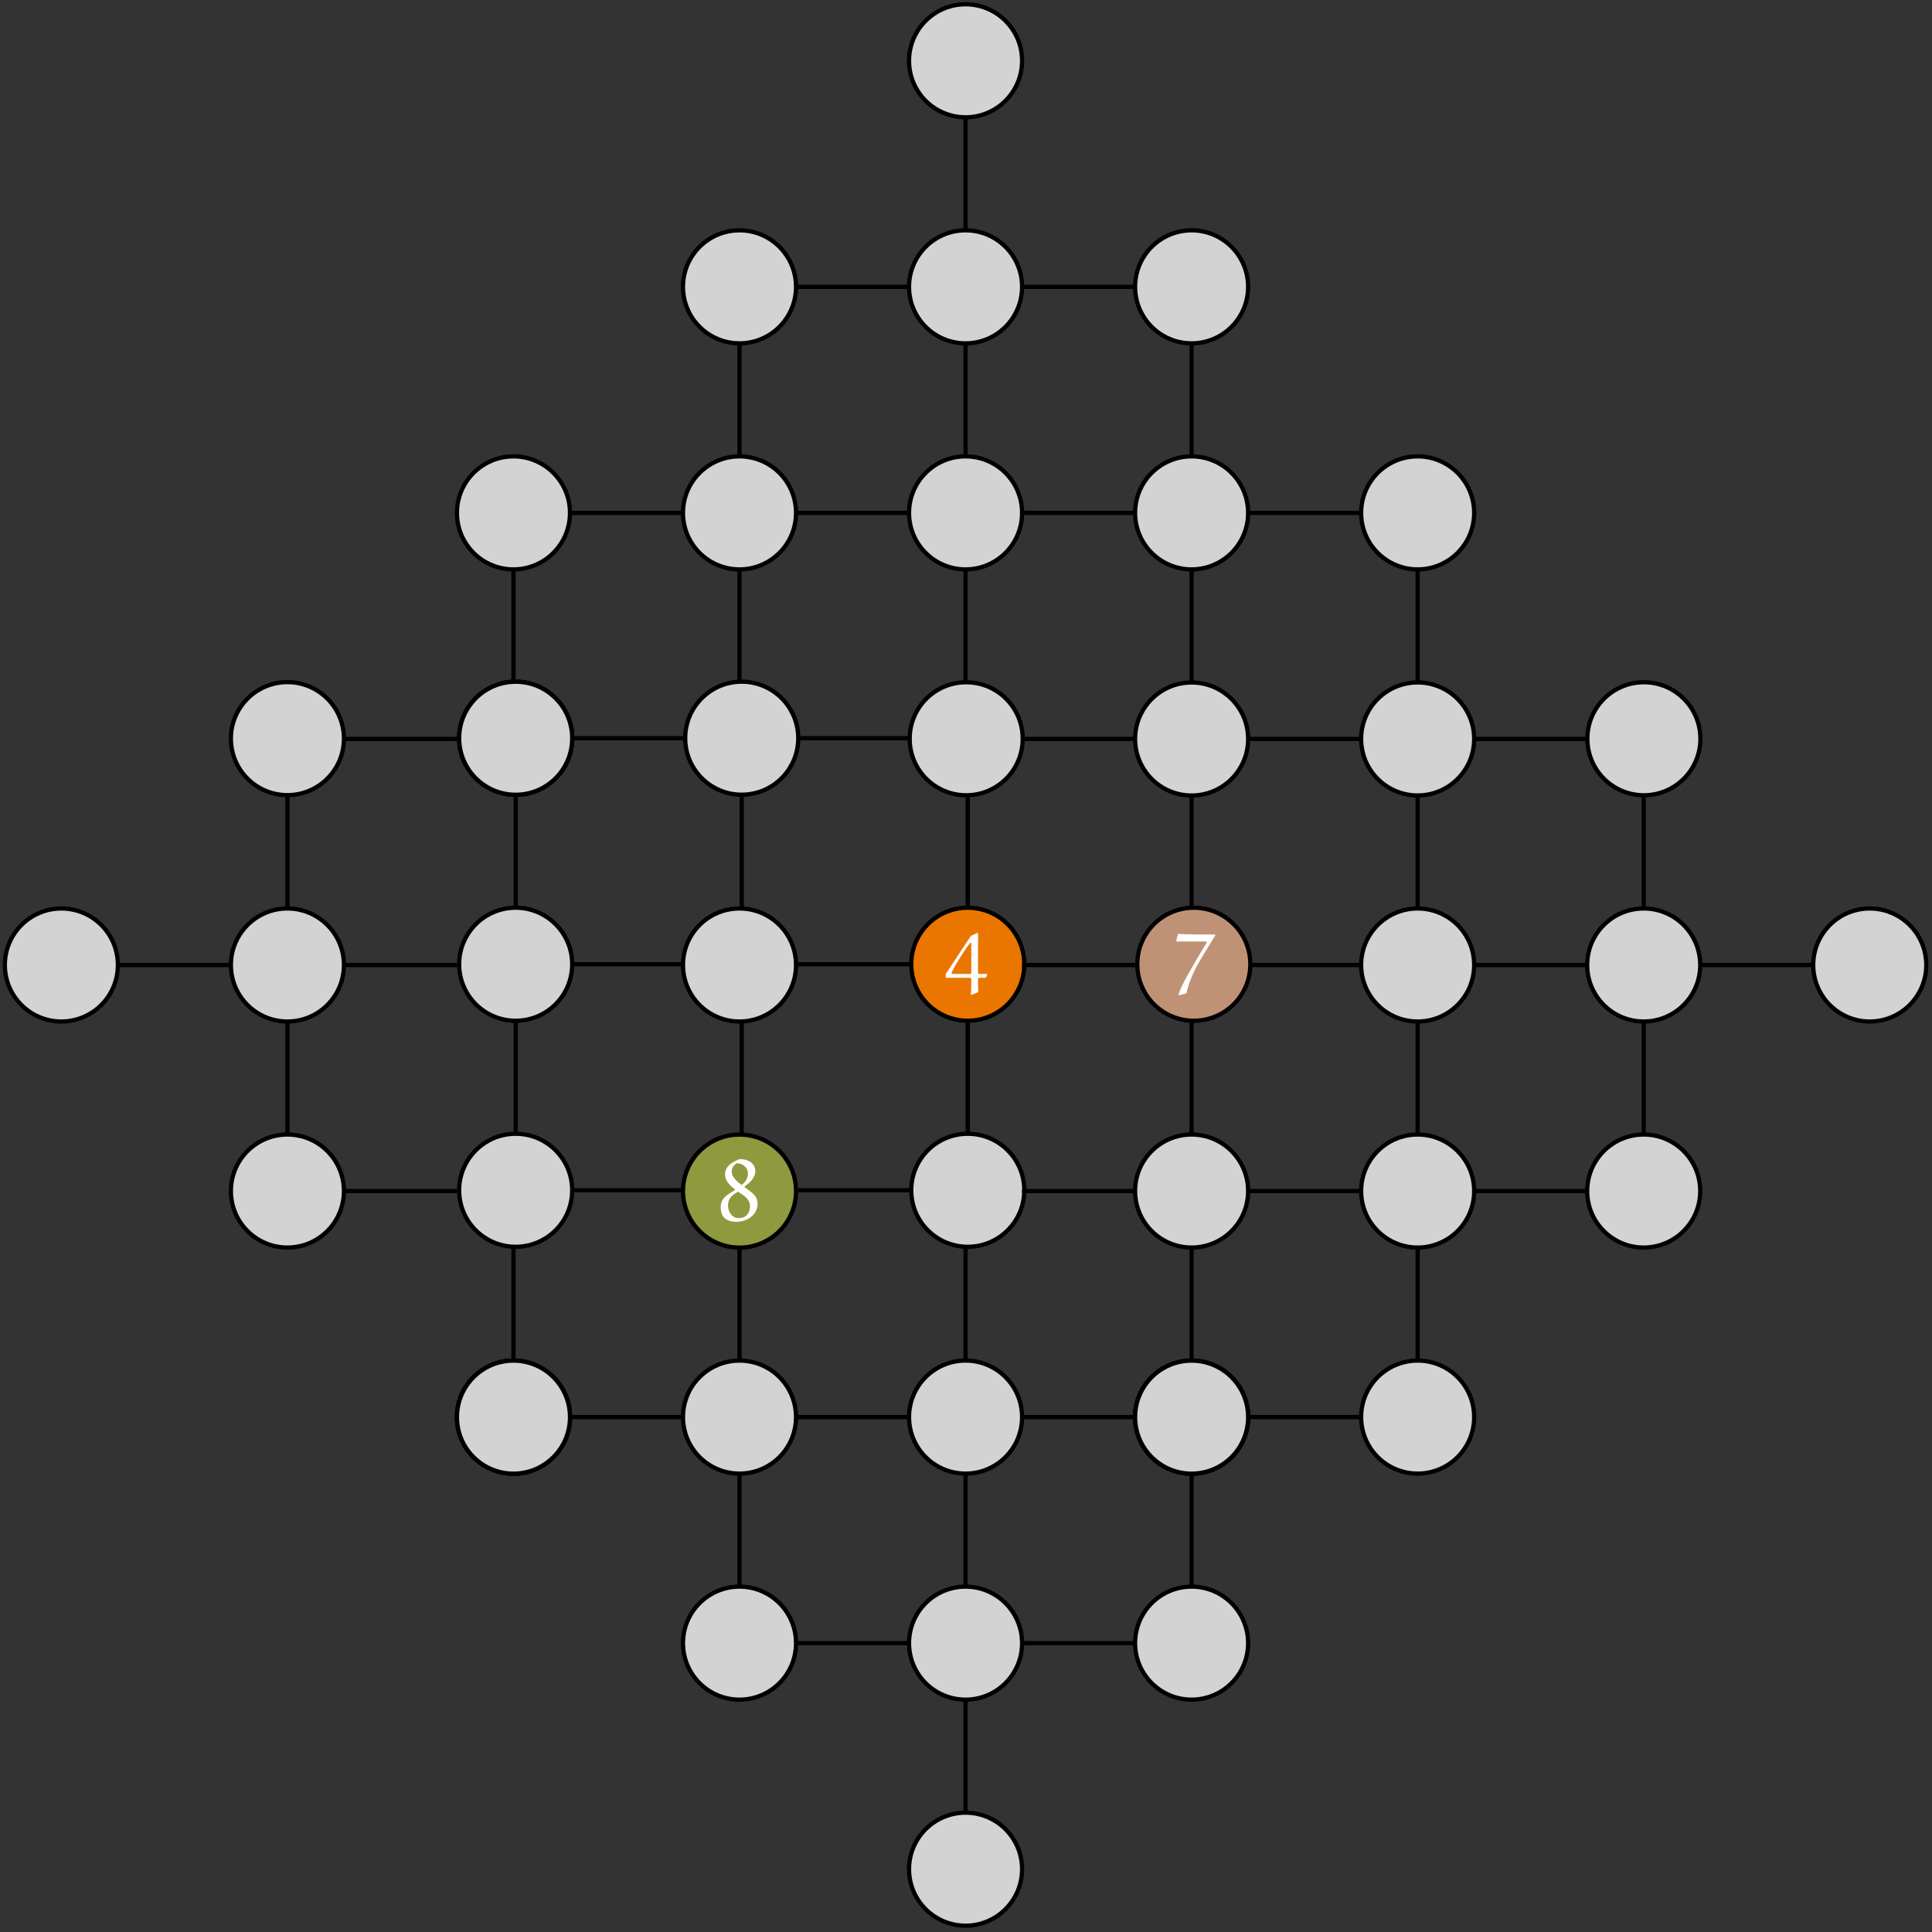 <?xml version="1.0" encoding="UTF-8"?>
<svg xmlns="http://www.w3.org/2000/svg" xmlns:xlink="http://www.w3.org/1999/xlink" width="547pt" height="547pt" viewBox="0 0 547 547" version="1.1">
<rect x="0" y="0" width="547" height="547" fill="#333333" stroke="none"/>
<defs>
<g>
<symbol overflow="visible" id="glyph0-0">
<path style="stroke:none;" d=""/>
</symbol>
<symbol overflow="visible" id="glyph0-1">
<path style="stroke:none;" d="M 8.953 -17.453 L 7.062 -16.578 L -0.031 -5.828 L -0.031 -4.734 L 7.016 -4.734 L 7.188 -4.516 C 7.188 -2.953 7.188 -0.891 7.062 -0.031 L 7.188 0.125 L 9.172 -0.688 C 9.094 -1.234 9.094 -3.203 9.094 -4.531 L 9.297 -4.734 L 11.328 -4.734 L 11.719 -5.656 L 11.594 -5.828 L 9.266 -5.828 L 9.094 -6.047 C 9.094 -9.891 9.094 -16.625 9.125 -17.297 Z M 7.188 -6.016 L 7.031 -5.828 L 1.703 -5.828 L 1.594 -6 C 1.609 -6.547 3.688 -9.969 4.641 -11.422 C 5.359 -12.547 6.094 -13.672 6.938 -14.641 C 6.969 -14.672 7.016 -14.688 7.062 -14.688 C 7.141 -14.688 7.188 -14.625 7.188 -14.5 Z M 7.188 -6.016 "/>
</symbol>
<symbol overflow="visible" id="glyph0-2">
<path style="stroke:none;" d="M 12.234 -16.703 L 12.234 -17 L 7.094 -17 C 5.969 -17 2.188 -17.047 1.734 -17.203 L 1.219 -15.234 L 1.391 -15.016 L 9.719 -15.016 L 9.859 -14.719 C 8.328 -12.266 5.891 -8.031 5.891 -8.031 C 4.562 -5.75 2.453 -2.031 1.859 0 L 2 0.203 L 4.094 -0.297 C 4.875 -3.922 6.5 -7.281 8.422 -10.453 Z M 12.234 -16.703 "/>
</symbol>
<symbol overflow="visible" id="glyph0-3">
<path style="stroke:none;" d="M 5.891 -8.281 C 7.938 -6.984 9.266 -6.016 9.266 -4.156 C 9.266 -2.203 8.125 -0.797 6.078 -0.797 C 4.109 -0.797 3.047 -2.656 3.047 -4.391 C 3.047 -6.297 4.188 -7.391 5.891 -8.281 Z M 7.734 -9.547 L 7.734 -9.812 C 9.219 -10.734 10.781 -12.297 10.781 -14.078 C 10.781 -16.109 9.047 -17.5 6.516 -17.5 C 6.438 -17.5 6.375 -17.5 6.297 -17.5 C 4.281 -16.703 2.203 -15.562 2.203 -13.141 C 2.203 -11.375 3.625 -9.938 4.984 -9 L 4.984 -8.719 C 2.297 -7.156 0.984 -6.188 0.984 -3.891 C 0.984 -2.781 1.234 -1.656 2.031 -0.875 C 2.906 0 4.234 0.25 5.422 0.25 C 8.375 0.25 11.422 -1.688 11.422 -4.875 C 11.422 -6.859 10.359 -7.75 7.734 -9.547 Z M 6.906 -10.203 C 5.594 -11.125 4.109 -12.469 4.109 -13.922 C 4.109 -14.891 4.391 -15.594 5.531 -16.328 C 7.625 -16.328 8.703 -14.688 8.703 -13.453 C 8.703 -12.141 7.953 -10.922 6.906 -10.203 Z M 6.906 -10.203 "/>
</symbol>
</g>
</defs>
<g id="surface6014">
<path style="fill-rule:evenodd;fill:rgb(82.7%,82.7%,82.7%);fill-opacity:1;stroke-width:1.2;stroke-linecap:butt;stroke-linejoin:round;stroke:rgb(0%,0%,0%);stroke-opacity:1;stroke-miterlimit:10;" d="M 111.375 591.875 C 111.375 600.711 104.211 607.875 95.375 607.875 C 86.539 607.875 79.375 600.711 79.375 591.875 C 79.375 583.039 86.539 575.875 95.375 575.875 C 104.211 575.875 111.375 583.039 111.375 591.875 Z M 111.375 591.875 " transform="matrix(1,0,0,-1,-14,801)"/>
<path style="fill-rule:evenodd;fill:rgb(82.7%,82.7%,82.7%);fill-opacity:1;stroke-width:1.2;stroke-linecap:butt;stroke-linejoin:round;stroke:rgb(0%,0%,0%);stroke-opacity:1;stroke-miterlimit:10;" d="M 111.375 527.785 C 111.375 536.625 104.211 543.785 95.375 543.785 C 86.539 543.785 79.375 536.625 79.375 527.785 C 79.375 518.949 86.539 511.785 95.375 511.785 C 104.211 511.785 111.375 518.949 111.375 527.785 Z M 111.375 527.785 " transform="matrix(1,0,0,-1,-14,801)"/>
<path style="fill-rule:evenodd;fill:rgb(82.7%,82.7%,82.7%);fill-opacity:1;stroke-width:1.2;stroke-linecap:butt;stroke-linejoin:round;stroke:rgb(0%,0%,0%);stroke-opacity:1;stroke-miterlimit:10;" d="M 47.375 527.785 C 47.375 536.625 40.211 543.785 31.375 543.785 C 22.539 543.785 15.375 536.625 15.375 527.785 C 15.375 518.949 22.539 511.785 31.375 511.785 C 40.211 511.785 47.375 518.949 47.375 527.785 Z M 47.375 527.785 " transform="matrix(1,0,0,-1,-14,801)"/>
<path style="fill-rule:evenodd;fill:rgb(82.7%,82.7%,82.7%);fill-opacity:1;stroke-width:1.2;stroke-linecap:butt;stroke-linejoin:round;stroke:rgb(0%,0%,0%);stroke-opacity:1;stroke-miterlimit:10;" d="M 111.375 463.785 C 111.375 472.625 104.211 479.785 95.375 479.785 C 86.539 479.785 79.375 472.625 79.375 463.785 C 79.375 454.949 86.539 447.785 95.375 447.785 C 104.211 447.785 111.375 454.949 111.375 463.785 Z M 111.375 463.785 " transform="matrix(1,0,0,-1,-14,801)"/>
<path style="fill:none;stroke-width:1.2;stroke-linecap:butt;stroke-linejoin:round;stroke:rgb(0%,0%,0%);stroke-opacity:1;stroke-miterlimit:10;" d="M 47.375 527.785 L 79.375 527.785 " transform="matrix(1,0,0,-1,-14,801)"/>
<path style="fill:none;stroke-width:1.2;stroke-linecap:butt;stroke-linejoin:round;stroke:rgb(0%,0%,0%);stroke-opacity:1;stroke-miterlimit:10;" d="M 95.375 511.785 L 95.375 479.785 " transform="matrix(1,0,0,-1,-14,801)"/>
<path style="fill:none;stroke-width:1.2;stroke-linecap:butt;stroke-linejoin:round;stroke:rgb(0%,0%,0%);stroke-opacity:1;stroke-miterlimit:10;" d="M 95.375 543.785 L 95.375 575.785 " transform="matrix(1,0,0,-1,-14,801)"/>
<path style="fill-rule:evenodd;fill:rgb(82.7%,82.7%,82.7%);fill-opacity:1;stroke-width:1.2;stroke-linecap:butt;stroke-linejoin:round;stroke:rgb(0%,0%,0%);stroke-opacity:1;stroke-miterlimit:10;" d="M 240 592 C 240 600.836 232.836 608 224 608 C 215.164 608 208 600.836 208 592 C 208 583.164 215.164 576 224 576 C 232.836 576 240 583.164 240 592 Z M 240 592 " transform="matrix(1,0,0,-1,-14,801)"/>
<path style="fill-rule:evenodd;fill:rgb(82.7%,82.7%,82.7%);fill-opacity:1;stroke-width:1.2;stroke-linecap:butt;stroke-linejoin:round;stroke:rgb(0%,0%,0%);stroke-opacity:1;stroke-miterlimit:10;" d="M 303.555 591.836 C 303.555 600.672 296.391 607.836 287.555 607.836 C 278.719 607.836 271.555 600.672 271.555 591.836 C 271.555 583 278.719 575.836 287.555 575.836 C 296.391 575.836 303.555 583 303.555 591.836 Z M 303.555 591.836 " transform="matrix(1,0,0,-1,-14,801)"/>
<path style="fill-rule:evenodd;fill:rgb(91.7%,46.2%,0%);fill-opacity:1;stroke-width:1.2;stroke-linecap:butt;stroke-linejoin:round;stroke:rgb(0%,0%,0%);stroke-opacity:1;stroke-miterlimit:10;" d="M 304 528 C 304 536.836 296.836 544 288 544 C 279.164 544 272 536.836 272 528 C 272 519.164 279.164 512 288 512 C 296.836 512 304 519.164 304 528 Z M 304 528 " transform="matrix(1,0,0,-1,-14,801)"/>
<path style="fill-rule:evenodd;fill:rgb(82.7%,82.7%,82.7%);fill-opacity:1;stroke-width:1.2;stroke-linecap:butt;stroke-linejoin:round;stroke:rgb(0%,0%,0%);stroke-opacity:1;stroke-miterlimit:10;" d="M 176 528 C 176 536.836 168.836 544 160 544 C 151.164 544 144 536.836 144 528 C 144 519.164 151.164 512 160 512 C 168.836 512 176 519.164 176 528 Z M 176 528 " transform="matrix(1,0,0,-1,-14,801)"/>
<path style="fill-rule:evenodd;fill:rgb(82.7%,82.7%,82.7%);fill-opacity:1;stroke-width:1.2;stroke-linecap:butt;stroke-linejoin:round;stroke:rgb(0%,0%,0%);stroke-opacity:1;stroke-miterlimit:10;" d="M 176 464 C 176 472.836 168.836 480 160 480 C 151.164 480 144 472.836 144 464 C 144 455.164 151.164 448 160 448 C 168.836 448 176 455.164 176 464 Z M 176 464 " transform="matrix(1,0,0,-1,-14,801)"/>
<path style="fill-rule:evenodd;fill:rgb(82.7%,82.7%,82.7%);fill-opacity:1;stroke-width:1.2;stroke-linecap:butt;stroke-linejoin:round;stroke:rgb(0%,0%,0%);stroke-opacity:1;stroke-miterlimit:10;" d="M 304 464 C 304 472.836 296.836 480 288 480 C 279.164 480 272 472.836 272 464 C 272 455.164 279.164 448 288 448 C 296.836 448 304 455.164 304 464 Z M 304 464 " transform="matrix(1,0,0,-1,-14,801)"/>
<path style="fill:none;stroke-width:1.2;stroke-linecap:butt;stroke-linejoin:round;stroke:rgb(0%,0%,0%);stroke-opacity:1;stroke-miterlimit:10;" d="M 160 576 L 160 544 " transform="matrix(1,0,0,-1,-14,801)"/>
<path style="fill:none;stroke-width:1.2;stroke-linecap:butt;stroke-linejoin:round;stroke:rgb(0%,0%,0%);stroke-opacity:1;stroke-miterlimit:10;" d="M 160 512 L 160 480 " transform="matrix(1,0,0,-1,-14,801)"/>
<path style="fill:none;stroke-width:1.2;stroke-linecap:butt;stroke-linejoin:round;stroke:rgb(0%,0%,0%);stroke-opacity:1;stroke-miterlimit:10;" d="M 176 464 L 208 464 " transform="matrix(1,0,0,-1,-14,801)"/>
<path style="fill:none;stroke-width:1.2;stroke-linecap:butt;stroke-linejoin:round;stroke:rgb(0%,0%,0%);stroke-opacity:1;stroke-miterlimit:10;" d="M 224 480 L 224 512 " transform="matrix(1,0,0,-1,-14,801)"/>
<path style="fill:none;stroke-width:1.2;stroke-linecap:butt;stroke-linejoin:round;stroke:rgb(0%,0%,0%);stroke-opacity:1;stroke-miterlimit:10;" d="M 240 528 L 272 528 " transform="matrix(1,0,0,-1,-14,801)"/>
<path style="fill:none;stroke-width:1.2;stroke-linecap:butt;stroke-linejoin:round;stroke:rgb(0%,0%,0%);stroke-opacity:1;stroke-miterlimit:10;" d="M 288 512 L 288 480 " transform="matrix(1,0,0,-1,-14,801)"/>
<path style="fill:none;stroke-width:1.2;stroke-linecap:butt;stroke-linejoin:round;stroke:rgb(0%,0%,0%);stroke-opacity:1;stroke-miterlimit:10;" d="M 272 464 L 240 464 " transform="matrix(1,0,0,-1,-14,801)"/>
<path style="fill:none;stroke-width:1.2;stroke-linecap:butt;stroke-linejoin:round;stroke:rgb(0%,0%,0%);stroke-opacity:1;stroke-miterlimit:10;" d="M 288 544 L 288 576 " transform="matrix(1,0,0,-1,-14,801)"/>
<path style="fill:none;stroke-width:1.2;stroke-linecap:butt;stroke-linejoin:round;stroke:rgb(0%,0%,0%);stroke-opacity:1;stroke-miterlimit:10;" d="M 224 544 L 224 576 " transform="matrix(1,0,0,-1,-14,801)"/>
<path style="fill:none;stroke-width:1.2;stroke-linecap:butt;stroke-linejoin:round;stroke:rgb(0%,0%,0%);stroke-opacity:1;stroke-miterlimit:10;" d="M 240 592 L 272 592 " transform="matrix(1,0,0,-1,-14,801)"/>
<path style="fill:none;stroke-width:1.2;stroke-linecap:butt;stroke-linejoin:round;stroke:rgb(0%,0%,0%);stroke-opacity:1;stroke-miterlimit:10;" d="M 208 592 L 176 592 " transform="matrix(1,0,0,-1,-14,801)"/>
<path style="fill:none;stroke-width:1.2;stroke-linecap:butt;stroke-linejoin:round;stroke:rgb(0%,0%,0%);stroke-opacity:1;stroke-miterlimit:10;" d="M 176 528 L 208 528 " transform="matrix(1,0,0,-1,-14,801)"/>
<path style="fill-rule:evenodd;fill:rgb(82.7%,82.7%,82.7%);fill-opacity:1;stroke-width:1.2;stroke-linecap:butt;stroke-linejoin:round;stroke:rgb(0%,0%,0%);stroke-opacity:1;stroke-miterlimit:10;" d="M 176.004 591.984 C 176.004 600.82 168.84 607.984 160.004 607.984 C 151.168 607.984 144.004 600.82 144.004 591.984 C 144.004 583.145 151.168 575.984 160.004 575.984 C 168.84 575.984 176.004 583.145 176.004 591.984 Z M 176.004 591.984 " transform="matrix(1,0,0,-1,-14,801)"/>
<path style="fill-rule:evenodd;fill:rgb(82.7%,82.7%,82.7%);fill-opacity:1;stroke-width:1.2;stroke-linecap:butt;stroke-linejoin:round;stroke:rgb(0%,0%,0%);stroke-opacity:1;stroke-miterlimit:10;" d="M 176.004 591.984 C 176.004 600.82 168.84 607.984 160.004 607.984 C 151.168 607.984 144.004 600.82 144.004 591.984 C 144.004 583.145 151.168 575.984 160.004 575.984 C 168.84 575.984 176.004 583.145 176.004 591.984 Z M 176.004 591.984 " transform="matrix(1,0,0,-1,-14,801)"/>
<path style="fill-rule:evenodd;fill:rgb(82.7%,82.7%,82.7%);fill-opacity:1;stroke-width:1.2;stroke-linecap:butt;stroke-linejoin:round;stroke:rgb(0%,0%,0%);stroke-opacity:1;stroke-miterlimit:10;" d="M 176.004 591.984 C 176.004 600.82 168.84 607.984 160.004 607.984 C 151.168 607.984 144.004 600.82 144.004 591.984 C 144.004 583.145 151.168 575.984 160.004 575.984 C 168.84 575.984 176.004 583.145 176.004 591.984 Z M 176.004 591.984 " transform="matrix(1,0,0,-1,-14,801)"/>
<path style="fill-rule:evenodd;fill:rgb(82.7%,82.7%,82.7%);fill-opacity:1;stroke-width:1.2;stroke-linecap:butt;stroke-linejoin:round;stroke:rgb(0%,0%,0%);stroke-opacity:1;stroke-miterlimit:10;" d="M 175.379 399.77 C 175.379 408.605 168.215 415.77 159.379 415.77 C 150.543 415.77 143.379 408.605 143.379 399.77 C 143.379 390.934 150.543 383.77 159.379 383.77 C 168.215 383.77 175.379 390.934 175.379 399.77 Z M 175.379 399.77 " transform="matrix(1,0,0,-1,-14,801)"/>
<path style="fill-rule:evenodd;fill:rgb(82.7%,82.7%,82.7%);fill-opacity:1;stroke-width:1.2;stroke-linecap:butt;stroke-linejoin:round;stroke:rgb(0%,0%,0%);stroke-opacity:1;stroke-miterlimit:10;" d="M 239.375 399.785 C 239.375 408.625 232.211 415.785 223.375 415.785 C 214.539 415.785 207.375 408.625 207.375 399.785 C 207.375 390.949 214.539 383.785 223.375 383.785 C 232.211 383.785 239.375 390.949 239.375 399.785 Z M 239.375 399.785 " transform="matrix(1,0,0,-1,-14,801)"/>
<path style="fill-rule:evenodd;fill:rgb(82.7%,82.7%,82.7%);fill-opacity:1;stroke-width:1.2;stroke-linecap:butt;stroke-linejoin:round;stroke:rgb(0%,0%,0%);stroke-opacity:1;stroke-miterlimit:10;" d="M 303.375 399.785 C 303.375 408.625 296.211 415.785 287.375 415.785 C 278.539 415.785 271.375 408.625 271.375 399.785 C 271.375 390.949 278.539 383.785 287.375 383.785 C 296.211 383.785 303.375 390.949 303.375 399.785 Z M 303.375 399.785 " transform="matrix(1,0,0,-1,-14,801)"/>
<path style="fill-rule:evenodd;fill:rgb(82.7%,82.7%,82.7%);fill-opacity:1;stroke-width:1.2;stroke-linecap:butt;stroke-linejoin:round;stroke:rgb(0%,0%,0%);stroke-opacity:1;stroke-miterlimit:10;" d="M 303.375 335.785 C 303.375 344.625 296.211 351.785 287.375 351.785 C 278.539 351.785 271.375 344.625 271.375 335.785 C 271.375 326.949 278.539 319.785 287.375 319.785 C 296.211 319.785 303.375 326.949 303.375 335.785 Z M 303.375 335.785 " transform="matrix(1,0,0,-1,-14,801)"/>
<path style="fill-rule:evenodd;fill:rgb(82.7%,82.7%,82.7%);fill-opacity:1;stroke-width:1.2;stroke-linecap:butt;stroke-linejoin:round;stroke:rgb(0%,0%,0%);stroke-opacity:1;stroke-miterlimit:10;" d="M 239.375 335.785 C 239.375 344.625 232.211 351.785 223.375 351.785 C 214.539 351.785 207.375 344.625 207.375 335.785 C 207.375 326.949 214.539 319.785 223.375 319.785 C 232.211 319.785 239.375 326.949 239.375 335.785 Z M 239.375 335.785 " transform="matrix(1,0,0,-1,-14,801)"/>
<path style="fill-rule:evenodd;fill:rgb(82.7%,82.7%,82.7%);fill-opacity:1;stroke-width:1.2;stroke-linecap:butt;stroke-linejoin:round;stroke:rgb(0%,0%,0%);stroke-opacity:1;stroke-miterlimit:10;" d="M 303.375 271.785 C 303.375 280.625 296.211 287.785 287.375 287.785 C 278.539 287.785 271.375 280.625 271.375 271.785 C 271.375 262.949 278.539 255.785 287.375 255.785 C 296.211 255.785 303.375 262.949 303.375 271.785 Z M 303.375 271.785 " transform="matrix(1,0,0,-1,-14,801)"/>
<path style="fill:none;stroke-width:1.2;stroke-linecap:butt;stroke-linejoin:round;stroke:rgb(0%,0%,0%);stroke-opacity:1;stroke-miterlimit:10;" d="M 239.375 335.785 L 271.375 335.785 " transform="matrix(1,0,0,-1,-14,801)"/>
<path style="fill:none;stroke-width:1.2;stroke-linecap:butt;stroke-linejoin:round;stroke:rgb(0%,0%,0%);stroke-opacity:1;stroke-miterlimit:10;" d="M 287.375 319.785 L 287.375 287.785 " transform="matrix(1,0,0,-1,-14,801)"/>
<path style="fill:none;stroke-width:1.2;stroke-linecap:butt;stroke-linejoin:round;stroke:rgb(0%,0%,0%);stroke-opacity:1;stroke-miterlimit:10;" d="M 287.375 351.785 L 287.375 383.785 " transform="matrix(1,0,0,-1,-14,801)"/>
<path style="fill:none;stroke-width:1.2;stroke-linecap:butt;stroke-linejoin:round;stroke:rgb(0%,0%,0%);stroke-opacity:1;stroke-miterlimit:10;" d="M 223.375 351.785 L 223.375 383.785 " transform="matrix(1,0,0,-1,-14,801)"/>
<path style="fill:none;stroke-width:1.2;stroke-linecap:butt;stroke-linejoin:round;stroke:rgb(0%,0%,0%);stroke-opacity:1;stroke-miterlimit:10;" d="M 239.375 399.785 L 271.375 399.785 " transform="matrix(1,0,0,-1,-14,801)"/>
<path style="fill:none;stroke-width:1.2;stroke-linecap:butt;stroke-linejoin:round;stroke:rgb(0%,0%,0%);stroke-opacity:1;stroke-miterlimit:10;" d="M 207.375 399.785 L 175.375 399.785 " transform="matrix(1,0,0,-1,-14,801)"/>
<path style="fill-rule:evenodd;fill:rgb(82.7%,82.7%,82.7%);fill-opacity:1;stroke-width:1.2;stroke-linecap:butt;stroke-linejoin:round;stroke:rgb(0%,0%,0%);stroke-opacity:1;stroke-miterlimit:10;" d="M 175.379 399.77 C 175.379 408.605 168.215 415.77 159.379 415.77 C 150.543 415.77 143.379 408.605 143.379 399.77 C 143.379 390.934 150.543 383.77 159.379 383.77 C 168.215 383.77 175.379 390.934 175.379 399.77 Z M 175.379 399.77 " transform="matrix(1,0,0,-1,-14,801)"/>
<path style="fill-rule:evenodd;fill:rgb(82.7%,82.7%,82.7%);fill-opacity:1;stroke-width:1.2;stroke-linecap:butt;stroke-linejoin:round;stroke:rgb(0%,0%,0%);stroke-opacity:1;stroke-miterlimit:10;" d="M 175.379 399.77 C 175.379 408.605 168.215 415.77 159.379 415.77 C 150.543 415.77 143.379 408.605 143.379 399.77 C 143.379 390.934 150.543 383.77 159.379 383.77 C 168.215 383.77 175.379 390.934 175.379 399.77 Z M 175.379 399.77 " transform="matrix(1,0,0,-1,-14,801)"/>
<path style="fill-rule:evenodd;fill:rgb(82.7%,82.7%,82.7%);fill-opacity:1;stroke-width:1.2;stroke-linecap:butt;stroke-linejoin:round;stroke:rgb(0%,0%,0%);stroke-opacity:1;stroke-miterlimit:10;" d="M 175.379 399.77 C 175.379 408.605 168.215 415.77 159.379 415.77 C 150.543 415.77 143.379 408.605 143.379 399.77 C 143.379 390.934 150.543 383.77 159.379 383.77 C 168.215 383.77 175.379 390.934 175.379 399.77 Z M 175.379 399.77 " transform="matrix(1,0,0,-1,-14,801)"/>
<path style="fill-rule:evenodd;fill:rgb(82.7%,82.7%,82.7%);fill-opacity:1;stroke-width:1.2;stroke-linecap:butt;stroke-linejoin:round;stroke:rgb(0%,0%,0%);stroke-opacity:1;stroke-miterlimit:10;" d="M 431.375 591.785 C 431.375 600.625 424.211 607.785 415.375 607.785 C 406.539 607.785 399.375 600.625 399.375 591.785 C 399.375 582.949 406.539 575.785 415.375 575.785 C 424.211 575.785 431.375 582.949 431.375 591.785 Z M 431.375 591.785 " transform="matrix(1,0,0,-1,-14,801)"/>
<path style="fill-rule:evenodd;fill:rgb(82.7%,82.7%,82.7%);fill-opacity:1;stroke-width:1.2;stroke-linecap:butt;stroke-linejoin:round;stroke:rgb(0%,0%,0%);stroke-opacity:1;stroke-miterlimit:10;" d="M 495.426 591.84 C 495.426 600.676 488.262 607.84 479.426 607.84 C 470.59 607.84 463.426 600.676 463.426 591.84 C 463.426 583.004 470.59 575.84 479.426 575.84 C 488.262 575.84 495.426 583.004 495.426 591.84 Z M 495.426 591.84 " transform="matrix(1,0,0,-1,-14,801)"/>
<path style="fill-rule:evenodd;fill:rgb(82.7%,82.7%,82.7%);fill-opacity:1;stroke-width:1.2;stroke-linecap:butt;stroke-linejoin:round;stroke:rgb(0%,0%,0%);stroke-opacity:1;stroke-miterlimit:10;" d="M 495.375 527.785 C 495.375 536.625 488.211 543.785 479.375 543.785 C 470.539 543.785 463.375 536.625 463.375 527.785 C 463.375 518.949 470.539 511.785 479.375 511.785 C 488.211 511.785 495.375 518.949 495.375 527.785 Z M 495.375 527.785 " transform="matrix(1,0,0,-1,-14,801)"/>
<path style="fill-rule:evenodd;fill:rgb(82.7%,82.7%,82.7%);fill-opacity:1;stroke-width:1.2;stroke-linecap:butt;stroke-linejoin:round;stroke:rgb(0%,0%,0%);stroke-opacity:1;stroke-miterlimit:10;" d="M 431.375 527.785 C 431.375 536.625 424.211 543.785 415.375 543.785 C 406.539 543.785 399.375 536.625 399.375 527.785 C 399.375 518.949 406.539 511.785 415.375 511.785 C 424.211 511.785 431.375 518.949 431.375 527.785 Z M 431.375 527.785 " transform="matrix(1,0,0,-1,-14,801)"/>
<path style="fill-rule:evenodd;fill:rgb(82.7%,82.7%,82.7%);fill-opacity:1;stroke-width:1.2;stroke-linecap:butt;stroke-linejoin:round;stroke:rgb(0%,0%,0%);stroke-opacity:1;stroke-miterlimit:10;" d="M 367.375 463.785 C 367.375 472.625 360.211 479.785 351.375 479.785 C 342.539 479.785 335.375 472.625 335.375 463.785 C 335.375 454.949 342.539 447.785 351.375 447.785 C 360.211 447.785 367.375 454.949 367.375 463.785 Z M 367.375 463.785 " transform="matrix(1,0,0,-1,-14,801)"/>
<path style="fill-rule:evenodd;fill:rgb(82.7%,82.7%,82.7%);fill-opacity:1;stroke-width:1.2;stroke-linecap:butt;stroke-linejoin:round;stroke:rgb(0%,0%,0%);stroke-opacity:1;stroke-miterlimit:10;" d="M 431.375 463.785 C 431.375 472.625 424.211 479.785 415.375 479.785 C 406.539 479.785 399.375 472.625 399.375 463.785 C 399.375 454.949 406.539 447.785 415.375 447.785 C 424.211 447.785 431.375 454.949 431.375 463.785 Z M 431.375 463.785 " transform="matrix(1,0,0,-1,-14,801)"/>
<path style="fill-rule:evenodd;fill:rgb(82.7%,82.7%,82.7%);fill-opacity:1;stroke-width:1.2;stroke-linecap:butt;stroke-linejoin:round;stroke:rgb(0%,0%,0%);stroke-opacity:1;stroke-miterlimit:10;" d="M 495.375 463.785 C 495.375 472.625 488.211 479.785 479.375 479.785 C 470.539 479.785 463.375 472.625 463.375 463.785 C 463.375 454.949 470.539 447.785 479.375 447.785 C 488.211 447.785 495.375 454.949 495.375 463.785 Z M 495.375 463.785 " transform="matrix(1,0,0,-1,-14,801)"/>
<path style="fill:none;stroke-width:1.2;stroke-linecap:butt;stroke-linejoin:round;stroke:rgb(0%,0%,0%);stroke-opacity:1;stroke-miterlimit:10;" d="M 351.375 575.785 L 351.375 543.785 " transform="matrix(1,0,0,-1,-14,801)"/>
<path style="fill:none;stroke-width:1.2;stroke-linecap:butt;stroke-linejoin:round;stroke:rgb(0%,0%,0%);stroke-opacity:1;stroke-miterlimit:10;" d="M 351.375 511.785 L 351.375 479.785 " transform="matrix(1,0,0,-1,-14,801)"/>
<path style="fill:none;stroke-width:1.2;stroke-linecap:butt;stroke-linejoin:round;stroke:rgb(0%,0%,0%);stroke-opacity:1;stroke-miterlimit:10;" d="M 367.375 463.785 L 399.375 463.785 " transform="matrix(1,0,0,-1,-14,801)"/>
<path style="fill:none;stroke-width:1.2;stroke-linecap:butt;stroke-linejoin:round;stroke:rgb(0%,0%,0%);stroke-opacity:1;stroke-miterlimit:10;" d="M 415.375 479.785 L 415.375 511.785 " transform="matrix(1,0,0,-1,-14,801)"/>
<path style="fill:none;stroke-width:1.2;stroke-linecap:butt;stroke-linejoin:round;stroke:rgb(0%,0%,0%);stroke-opacity:1;stroke-miterlimit:10;" d="M 431.375 527.785 L 463.375 527.785 " transform="matrix(1,0,0,-1,-14,801)"/>
<path style="fill:none;stroke-width:1.2;stroke-linecap:butt;stroke-linejoin:round;stroke:rgb(0%,0%,0%);stroke-opacity:1;stroke-miterlimit:10;" d="M 479.375 511.785 L 479.375 479.785 " transform="matrix(1,0,0,-1,-14,801)"/>
<path style="fill:none;stroke-width:1.2;stroke-linecap:butt;stroke-linejoin:round;stroke:rgb(0%,0%,0%);stroke-opacity:1;stroke-miterlimit:10;" d="M 463.375 463.785 L 431.375 463.785 " transform="matrix(1,0,0,-1,-14,801)"/>
<path style="fill:none;stroke-width:1.2;stroke-linecap:butt;stroke-linejoin:round;stroke:rgb(0%,0%,0%);stroke-opacity:1;stroke-miterlimit:10;" d="M 479.375 543.785 L 479.375 575.785 " transform="matrix(1,0,0,-1,-14,801)"/>
<path style="fill:none;stroke-width:1.2;stroke-linecap:butt;stroke-linejoin:round;stroke:rgb(0%,0%,0%);stroke-opacity:1;stroke-miterlimit:10;" d="M 415.375 543.785 L 415.375 575.785 " transform="matrix(1,0,0,-1,-14,801)"/>
<path style="fill:none;stroke-width:1.2;stroke-linecap:butt;stroke-linejoin:round;stroke:rgb(0%,0%,0%);stroke-opacity:1;stroke-miterlimit:10;" d="M 431.375 591.785 L 463.375 591.785 " transform="matrix(1,0,0,-1,-14,801)"/>
<path style="fill:none;stroke-width:1.2;stroke-linecap:butt;stroke-linejoin:round;stroke:rgb(0%,0%,0%);stroke-opacity:1;stroke-miterlimit:10;" d="M 399.375 591.785 L 367.375 591.785 " transform="matrix(1,0,0,-1,-14,801)"/>
<path style="fill:none;stroke-width:1.2;stroke-linecap:butt;stroke-linejoin:round;stroke:rgb(0%,0%,0%);stroke-opacity:1;stroke-miterlimit:10;" d="M 367.375 527.785 L 399.375 527.785 " transform="matrix(1,0,0,-1,-14,801)"/>
<path style="fill-rule:evenodd;fill:rgb(82.7%,82.7%,82.7%);fill-opacity:1;stroke-width:1.2;stroke-linecap:butt;stroke-linejoin:round;stroke:rgb(0%,0%,0%);stroke-opacity:1;stroke-miterlimit:10;" d="M 367.379 591.77 C 367.379 600.605 360.215 607.77 351.379 607.77 C 342.543 607.77 335.379 600.605 335.379 591.77 C 335.379 582.934 342.543 575.77 351.379 575.77 C 360.215 575.77 367.379 582.934 367.379 591.77 Z M 367.379 591.77 " transform="matrix(1,0,0,-1,-14,801)"/>
<path style="fill-rule:evenodd;fill:rgb(82.7%,82.7%,82.7%);fill-opacity:1;stroke-width:1.2;stroke-linecap:butt;stroke-linejoin:round;stroke:rgb(0%,0%,0%);stroke-opacity:1;stroke-miterlimit:10;" d="M 367.379 399.77 C 367.379 408.605 360.215 415.77 351.379 415.77 C 342.543 415.77 335.379 408.605 335.379 399.77 C 335.379 390.934 342.543 383.77 351.379 383.77 C 360.215 383.77 367.379 390.934 367.379 399.77 Z M 367.379 399.77 " transform="matrix(1,0,0,-1,-14,801)"/>
<path style="fill-rule:evenodd;fill:rgb(82.7%,82.7%,82.7%);fill-opacity:1;stroke-width:1.2;stroke-linecap:butt;stroke-linejoin:round;stroke:rgb(0%,0%,0%);stroke-opacity:1;stroke-miterlimit:10;" d="M 431.375 399.785 C 431.375 408.625 424.211 415.785 415.375 415.785 C 406.539 415.785 399.375 408.625 399.375 399.785 C 399.375 390.949 406.539 383.785 415.375 383.785 C 424.211 383.785 431.375 390.949 431.375 399.785 Z M 431.375 399.785 " transform="matrix(1,0,0,-1,-14,801)"/>
<path style="fill-rule:evenodd;fill:rgb(82.7%,82.7%,82.7%);fill-opacity:1;stroke-width:1.2;stroke-linecap:butt;stroke-linejoin:round;stroke:rgb(0%,0%,0%);stroke-opacity:1;stroke-miterlimit:10;" d="M 367.375 335.785 C 367.375 344.625 360.211 351.785 351.375 351.785 C 342.539 351.785 335.375 344.625 335.375 335.785 C 335.375 326.949 342.539 319.785 351.375 319.785 C 360.211 319.785 367.375 326.949 367.375 335.785 Z M 367.375 335.785 " transform="matrix(1,0,0,-1,-14,801)"/>
<path style="fill:none;stroke-width:1.2;stroke-linecap:butt;stroke-linejoin:round;stroke:rgb(0%,0%,0%);stroke-opacity:1;stroke-miterlimit:10;" d="M 351.375 383.785 L 351.375 351.785 " transform="matrix(1,0,0,-1,-14,801)"/>
<path style="fill:none;stroke-width:1.2;stroke-linecap:butt;stroke-linejoin:round;stroke:rgb(0%,0%,0%);stroke-opacity:1;stroke-miterlimit:10;" d="M 399.375 399.785 L 367.375 399.785 " transform="matrix(1,0,0,-1,-14,801)"/>
<path style="fill-rule:evenodd;fill:rgb(82.7%,82.7%,82.7%);fill-opacity:1;stroke-width:1.2;stroke-linecap:butt;stroke-linejoin:round;stroke:rgb(0%,0%,0%);stroke-opacity:1;stroke-miterlimit:10;" d="M 367.379 399.77 C 367.379 408.605 360.215 415.77 351.379 415.77 C 342.543 415.77 335.379 408.605 335.379 399.77 C 335.379 390.934 342.543 383.77 351.379 383.77 C 360.215 383.77 367.379 390.934 367.379 399.77 Z M 367.379 399.77 " transform="matrix(1,0,0,-1,-14,801)"/>
<path style="fill-rule:evenodd;fill:rgb(82.7%,82.7%,82.7%);fill-opacity:1;stroke-width:1.2;stroke-linecap:butt;stroke-linejoin:round;stroke:rgb(0%,0%,0%);stroke-opacity:1;stroke-miterlimit:10;" d="M 367.379 399.77 C 367.379 408.605 360.215 415.77 351.379 415.77 C 342.543 415.77 335.379 408.605 335.379 399.77 C 335.379 390.934 342.543 383.77 351.379 383.77 C 360.215 383.77 367.379 390.934 367.379 399.77 Z M 367.379 399.77 " transform="matrix(1,0,0,-1,-14,801)"/>
<path style="fill-rule:evenodd;fill:rgb(82.7%,82.7%,82.7%);fill-opacity:1;stroke-width:1.2;stroke-linecap:butt;stroke-linejoin:round;stroke:rgb(0%,0%,0%);stroke-opacity:1;stroke-miterlimit:10;" d="M 367.379 399.77 C 367.379 408.605 360.215 415.77 351.379 415.77 C 342.543 415.77 335.379 408.605 335.379 399.77 C 335.379 390.934 342.543 383.77 351.379 383.77 C 360.215 383.77 367.379 390.934 367.379 399.77 Z M 367.379 399.77 " transform="matrix(1,0,0,-1,-14,801)"/>
<path style="fill-rule:evenodd;fill:rgb(82.7%,82.7%,82.7%);fill-opacity:1;stroke-width:1.2;stroke-linecap:butt;stroke-linejoin:round;stroke:rgb(0%,0%,0%);stroke-opacity:1;stroke-miterlimit:10;" d="M 559.375 527.785 C 559.375 536.625 552.211 543.785 543.375 543.785 C 534.539 543.785 527.375 536.625 527.375 527.785 C 527.375 518.949 534.539 511.785 543.375 511.785 C 552.211 511.785 559.375 518.949 559.375 527.785 Z M 559.375 527.785 " transform="matrix(1,0,0,-1,-14,801)"/>
<path style="fill-rule:evenodd;fill:rgb(82.7%,82.7%,82.7%);fill-opacity:1;stroke-width:1.2;stroke-linecap:butt;stroke-linejoin:round;stroke:rgb(0%,0%,0%);stroke-opacity:1;stroke-miterlimit:10;" d="M 367.375 719.789 C 367.375 728.625 360.211 735.789 351.375 735.789 C 342.539 735.789 335.375 728.625 335.375 719.789 C 335.375 710.949 342.539 703.789 351.375 703.789 C 360.211 703.789 367.375 710.949 367.375 719.789 Z M 367.375 719.789 " transform="matrix(1,0,0,-1,-14,801)"/>
<path style="fill-rule:evenodd;fill:rgb(82.7%,82.7%,82.7%);fill-opacity:1;stroke-width:1.2;stroke-linecap:butt;stroke-linejoin:round;stroke:rgb(0%,0%,0%);stroke-opacity:1;stroke-miterlimit:10;" d="M 367.375 655.789 C 367.375 664.625 360.211 671.789 351.375 671.789 C 342.539 671.789 335.375 664.625 335.375 655.789 C 335.375 646.949 342.539 639.789 351.375 639.789 C 360.211 639.789 367.375 646.949 367.375 655.789 Z M 367.375 655.789 " transform="matrix(1,0,0,-1,-14,801)"/>
<path style="fill-rule:evenodd;fill:rgb(82.7%,82.7%,82.7%);fill-opacity:1;stroke-width:1.2;stroke-linecap:butt;stroke-linejoin:round;stroke:rgb(0%,0%,0%);stroke-opacity:1;stroke-miterlimit:10;" d="M 431.375 655.789 C 431.375 664.625 424.211 671.789 415.375 671.789 C 406.539 671.789 399.375 664.625 399.375 655.789 C 399.375 646.949 406.539 639.789 415.375 639.789 C 424.211 639.789 431.375 646.949 431.375 655.789 Z M 431.375 655.789 " transform="matrix(1,0,0,-1,-14,801)"/>
<path style="fill:none;stroke-width:1.2;stroke-linecap:butt;stroke-linejoin:round;stroke:rgb(0%,0%,0%);stroke-opacity:1;stroke-miterlimit:10;" d="M 351.375 703.789 L 351.375 671.789 " transform="matrix(1,0,0,-1,-14,801)"/>
<path style="fill:none;stroke-width:1.2;stroke-linecap:butt;stroke-linejoin:round;stroke:rgb(0%,0%,0%);stroke-opacity:1;stroke-miterlimit:10;" d="M 367.375 655.789 L 399.375 655.789 " transform="matrix(1,0,0,-1,-14,801)"/>
<path style="fill-rule:evenodd;fill:rgb(82.7%,82.7%,82.7%);fill-opacity:1;stroke-width:1.2;stroke-linecap:butt;stroke-linejoin:round;stroke:rgb(0%,0%,0%);stroke-opacity:1;stroke-miterlimit:10;" d="M 303.375 783.789 C 303.375 792.625 296.211 799.789 287.375 799.789 C 278.539 799.789 271.375 792.625 271.375 783.789 C 271.375 774.949 278.539 767.789 287.375 767.789 C 296.211 767.789 303.375 774.949 303.375 783.789 Z M 303.375 783.789 " transform="matrix(1,0,0,-1,-14,801)"/>
<path style="fill-rule:evenodd;fill:rgb(82.7%,82.7%,82.7%);fill-opacity:1;stroke-width:1.2;stroke-linecap:butt;stroke-linejoin:round;stroke:rgb(0%,0%,0%);stroke-opacity:1;stroke-miterlimit:10;" d="M 303.375 719.789 C 303.375 728.625 296.211 735.789 287.375 735.789 C 278.539 735.789 271.375 728.625 271.375 719.789 C 271.375 710.949 278.539 703.789 287.375 703.789 C 296.211 703.789 303.375 710.949 303.375 719.789 Z M 303.375 719.789 " transform="matrix(1,0,0,-1,-14,801)"/>
<path style="fill-rule:evenodd;fill:rgb(82.7%,82.7%,82.7%);fill-opacity:1;stroke-width:1.2;stroke-linecap:butt;stroke-linejoin:round;stroke:rgb(0%,0%,0%);stroke-opacity:1;stroke-miterlimit:10;" d="M 239.375 719.789 C 239.375 728.625 232.211 735.789 223.375 735.789 C 214.539 735.789 207.375 728.625 207.375 719.789 C 207.375 710.949 214.539 703.789 223.375 703.789 C 232.211 703.789 239.375 710.949 239.375 719.789 Z M 239.375 719.789 " transform="matrix(1,0,0,-1,-14,801)"/>
<path style="fill-rule:evenodd;fill:rgb(82.7%,82.7%,82.7%);fill-opacity:1;stroke-width:1.2;stroke-linecap:butt;stroke-linejoin:round;stroke:rgb(0%,0%,0%);stroke-opacity:1;stroke-miterlimit:10;" d="M 175.375 655.789 C 175.375 664.625 168.211 671.789 159.375 671.789 C 150.539 671.789 143.375 664.625 143.375 655.789 C 143.375 646.949 150.539 639.789 159.375 639.789 C 168.211 639.789 175.375 646.949 175.375 655.789 Z M 175.375 655.789 " transform="matrix(1,0,0,-1,-14,801)"/>
<path style="fill-rule:evenodd;fill:rgb(82.7%,82.7%,82.7%);fill-opacity:1;stroke-width:1.2;stroke-linecap:butt;stroke-linejoin:round;stroke:rgb(0%,0%,0%);stroke-opacity:1;stroke-miterlimit:10;" d="M 239.375 655.789 C 239.375 664.625 232.211 671.789 223.375 671.789 C 214.539 671.789 207.375 664.625 207.375 655.789 C 207.375 646.949 214.539 639.789 223.375 639.789 C 232.211 639.789 239.375 646.949 239.375 655.789 Z M 239.375 655.789 " transform="matrix(1,0,0,-1,-14,801)"/>
<path style="fill-rule:evenodd;fill:rgb(82.7%,82.7%,82.7%);fill-opacity:1;stroke-width:1.2;stroke-linecap:butt;stroke-linejoin:round;stroke:rgb(0%,0%,0%);stroke-opacity:1;stroke-miterlimit:10;" d="M 303.375 655.789 C 303.375 664.625 296.211 671.789 287.375 671.789 C 278.539 671.789 271.375 664.625 271.375 655.789 C 271.375 646.949 278.539 639.789 287.375 639.789 C 296.211 639.789 303.375 646.949 303.375 655.789 Z M 303.375 655.789 " transform="matrix(1,0,0,-1,-14,801)"/>
<path style="fill:none;stroke-width:1.2;stroke-linecap:butt;stroke-linejoin:round;stroke:rgb(0%,0%,0%);stroke-opacity:1;stroke-miterlimit:10;" d="M 175.375 655.789 L 207.375 655.789 " transform="matrix(1,0,0,-1,-14,801)"/>
<path style="fill:none;stroke-width:1.2;stroke-linecap:butt;stroke-linejoin:round;stroke:rgb(0%,0%,0%);stroke-opacity:1;stroke-miterlimit:10;" d="M 223.375 671.789 L 223.375 703.789 " transform="matrix(1,0,0,-1,-14,801)"/>
<path style="fill:none;stroke-width:1.2;stroke-linecap:butt;stroke-linejoin:round;stroke:rgb(0%,0%,0%);stroke-opacity:1;stroke-miterlimit:10;" d="M 239.375 719.789 L 271.375 719.789 " transform="matrix(1,0,0,-1,-14,801)"/>
<path style="fill:none;stroke-width:1.2;stroke-linecap:butt;stroke-linejoin:round;stroke:rgb(0%,0%,0%);stroke-opacity:1;stroke-miterlimit:10;" d="M 287.375 703.789 L 287.375 671.789 " transform="matrix(1,0,0,-1,-14,801)"/>
<path style="fill:none;stroke-width:1.2;stroke-linecap:butt;stroke-linejoin:round;stroke:rgb(0%,0%,0%);stroke-opacity:1;stroke-miterlimit:10;" d="M 271.375 655.789 L 239.375 655.789 " transform="matrix(1,0,0,-1,-14,801)"/>
<path style="fill:none;stroke-width:1.2;stroke-linecap:butt;stroke-linejoin:round;stroke:rgb(0%,0%,0%);stroke-opacity:1;stroke-miterlimit:10;" d="M 287.375 735.789 L 287.375 767.789 " transform="matrix(1,0,0,-1,-14,801)"/>
<path style="fill:none;stroke-width:1.2;stroke-linecap:butt;stroke-linejoin:round;stroke:rgb(0%,0%,0%);stroke-opacity:1;stroke-miterlimit:10;" d="M 159.375 639.785 L 159.375 607.785 " transform="matrix(1,0,0,-1,-14,801)"/>
<path style="fill:none;stroke-width:1.2;stroke-linecap:butt;stroke-linejoin:round;stroke:rgb(0%,0%,0%);stroke-opacity:1;stroke-miterlimit:10;" d="M 143.375 591.785 L 111.375 591.785 " transform="matrix(1,0,0,-1,-14,801)"/>
<path style="fill:none;stroke-width:1.2;stroke-linecap:butt;stroke-linejoin:round;stroke:rgb(0%,0%,0%);stroke-opacity:1;stroke-miterlimit:10;" d="M 111.375 527.785 L 143.375 527.785 " transform="matrix(1,0,0,-1,-14,801)"/>
<path style="fill:none;stroke-width:1.2;stroke-linecap:butt;stroke-linejoin:round;stroke:rgb(0%,0%,0%);stroke-opacity:1;stroke-miterlimit:10;" d="M 223.375 607.785 L 223.375 639.785 " transform="matrix(1,0,0,-1,-14,801)"/>
<path style="fill:none;stroke-width:1.2;stroke-linecap:butt;stroke-linejoin:round;stroke:rgb(0%,0%,0%);stroke-opacity:1;stroke-miterlimit:10;" d="M 287.375 607.785 L 287.375 639.785 " transform="matrix(1,0,0,-1,-14,801)"/>
<path style="fill:none;stroke-width:1.2;stroke-linecap:butt;stroke-linejoin:round;stroke:rgb(0%,0%,0%);stroke-opacity:1;stroke-miterlimit:10;" d="M 351.375 639.785 L 351.375 607.785 " transform="matrix(1,0,0,-1,-14,801)"/>
<path style="fill:none;stroke-width:1.2;stroke-linecap:butt;stroke-linejoin:round;stroke:rgb(0%,0%,0%);stroke-opacity:1;stroke-miterlimit:10;" d="M 335.375 655.785 L 303.375 655.785 " transform="matrix(1,0,0,-1,-14,801)"/>
<path style="fill:none;stroke-width:1.2;stroke-linecap:butt;stroke-linejoin:round;stroke:rgb(0%,0%,0%);stroke-opacity:1;stroke-miterlimit:10;" d="M 303.375 719.785 L 335.375 719.785 " transform="matrix(1,0,0,-1,-14,801)"/>
<path style="fill:none;stroke-width:1.2;stroke-linecap:butt;stroke-linejoin:round;stroke:rgb(0%,0%,0%);stroke-opacity:1;stroke-miterlimit:10;" d="M 415.375 639.785 L 415.375 607.785 " transform="matrix(1,0,0,-1,-14,801)"/>
<path style="fill:none;stroke-width:1.2;stroke-linecap:butt;stroke-linejoin:round;stroke:rgb(0%,0%,0%);stroke-opacity:1;stroke-miterlimit:10;" d="M 335.375 591.785 L 303.375 591.785 " transform="matrix(1,0,0,-1,-14,801)"/>
<path style="fill:none;stroke-width:1.2;stroke-linecap:butt;stroke-linejoin:round;stroke:rgb(0%,0%,0%);stroke-opacity:1;stroke-miterlimit:10;" d="M 303.375 527.785 L 335.375 527.785 " transform="matrix(1,0,0,-1,-14,801)"/>
<path style="fill:none;stroke-width:1.2;stroke-linecap:butt;stroke-linejoin:round;stroke:rgb(0%,0%,0%);stroke-opacity:1;stroke-miterlimit:10;" d="M 495.375 527.785 L 527.375 527.785 " transform="matrix(1,0,0,-1,-14,801)"/>
<path style="fill:none;stroke-width:1.2;stroke-linecap:butt;stroke-linejoin:round;stroke:rgb(0%,0%,0%);stroke-opacity:1;stroke-miterlimit:10;" d="M 335.375 463.785 L 303.375 463.785 " transform="matrix(1,0,0,-1,-14,801)"/>
<path style="fill:none;stroke-width:1.2;stroke-linecap:butt;stroke-linejoin:round;stroke:rgb(0%,0%,0%);stroke-opacity:1;stroke-miterlimit:10;" d="M 143.375 463.785 L 111.375 463.785 " transform="matrix(1,0,0,-1,-14,801)"/>
<path style="fill:none;stroke-width:1.2;stroke-linecap:butt;stroke-linejoin:round;stroke:rgb(0%,0%,0%);stroke-opacity:1;stroke-miterlimit:10;" d="M 159.375 447.785 L 159.375 415.785 " transform="matrix(1,0,0,-1,-14,801)"/>
<path style="fill:none;stroke-width:1.2;stroke-linecap:butt;stroke-linejoin:round;stroke:rgb(0%,0%,0%);stroke-opacity:1;stroke-miterlimit:10;" d="M 223.375 415.785 L 223.375 447.785 " transform="matrix(1,0,0,-1,-14,801)"/>
<path style="fill:none;stroke-width:1.2;stroke-linecap:butt;stroke-linejoin:round;stroke:rgb(0%,0%,0%);stroke-opacity:1;stroke-miterlimit:10;" d="M 287.375 447.785 L 287.375 415.785 " transform="matrix(1,0,0,-1,-14,801)"/>
<path style="fill:none;stroke-width:1.2;stroke-linecap:butt;stroke-linejoin:round;stroke:rgb(0%,0%,0%);stroke-opacity:1;stroke-miterlimit:10;" d="M 351.375 447.785 L 351.375 415.785 " transform="matrix(1,0,0,-1,-14,801)"/>
<path style="fill:none;stroke-width:1.2;stroke-linecap:butt;stroke-linejoin:round;stroke:rgb(0%,0%,0%);stroke-opacity:1;stroke-miterlimit:10;" d="M 415.375 415.785 L 415.375 447.785 " transform="matrix(1,0,0,-1,-14,801)"/>
<path style="fill:none;stroke-width:1.2;stroke-linecap:butt;stroke-linejoin:round;stroke:rgb(0%,0%,0%);stroke-opacity:1;stroke-miterlimit:10;" d="M 335.375 399.785 L 303.375 399.785 " transform="matrix(1,0,0,-1,-14,801)"/>
<path style="fill:none;stroke-width:1.2;stroke-linecap:butt;stroke-linejoin:round;stroke:rgb(0%,0%,0%);stroke-opacity:1;stroke-miterlimit:10;" d="M 303.375 335.785 L 335.375 335.785 " transform="matrix(1,0,0,-1,-14,801)"/>
<g style="fill:rgb(100%,100%,100%);fill-opacity:1;">
  <use xlink:href="#glyph0-1" x="267.808" y="281.569"/>
</g>
<path style="fill:none;stroke-width:2;stroke-linecap:round;stroke-linejoin:round;stroke:rgb(0%,0%,0%);stroke-opacity:1;stroke-dasharray:4;stroke-miterlimit:10;" d="M 336 640 Z M 336 640 " transform="matrix(1,0,0,-1,-14,801)"/>
<path style="fill-rule:evenodd;fill:rgb(75.2%,57.2%,45.8%);fill-opacity:1;stroke-width:1.2;stroke-linecap:butt;stroke-linejoin:round;stroke:rgb(0%,0%,0%);stroke-opacity:1;stroke-miterlimit:10;" d="M 368 528 C 368 536.836 360.836 544 352 544 C 343.164 544 336 536.836 336 528 C 336 519.164 343.164 512 352 512 C 360.836 512 368 519.164 368 528 Z M 368 528 " transform="matrix(1,0,0,-1,-14,801)"/>
<g style="fill:rgb(100%,100%,100%);fill-opacity:1;">
  <use xlink:href="#glyph0-2" x="331.808" y="281.569"/>
</g>
<path style="fill-rule:evenodd;fill:rgb(82.7%,82.7%,82.7%);fill-opacity:1;stroke-width:1.2;stroke-linecap:butt;stroke-linejoin:round;stroke:rgb(0%,0%,0%);stroke-opacity:1;stroke-miterlimit:10;" d="M 239.375 527.785 C 239.375 536.625 232.211 543.785 223.375 543.785 C 214.539 543.785 207.375 536.625 207.375 527.785 C 207.375 518.949 214.539 511.785 223.375 511.785 C 232.211 511.785 239.375 518.949 239.375 527.785 Z M 239.375 527.785 " transform="matrix(1,0,0,-1,-14,801)"/>
<path style="fill-rule:evenodd;fill:rgb(56%,60%,24.3%);fill-opacity:1;stroke-width:1.2;stroke-linecap:butt;stroke-linejoin:round;stroke:rgb(0%,0%,0%);stroke-opacity:1;stroke-miterlimit:10;" d="M 239.379 463.77 C 239.379 472.605 232.215 479.77 223.379 479.77 C 214.543 479.77 207.379 472.605 207.379 463.77 C 207.379 454.934 214.543 447.77 223.379 447.77 C 232.215 447.77 239.379 454.934 239.379 463.77 Z M 239.379 463.77 " transform="matrix(1,0,0,-1,-14,801)"/>
<g style="fill:rgb(100%,100%,100%);fill-opacity:1;">
  <use xlink:href="#glyph0-3" x="203.071" y="345.682"/>
</g>
</g>
</svg>
